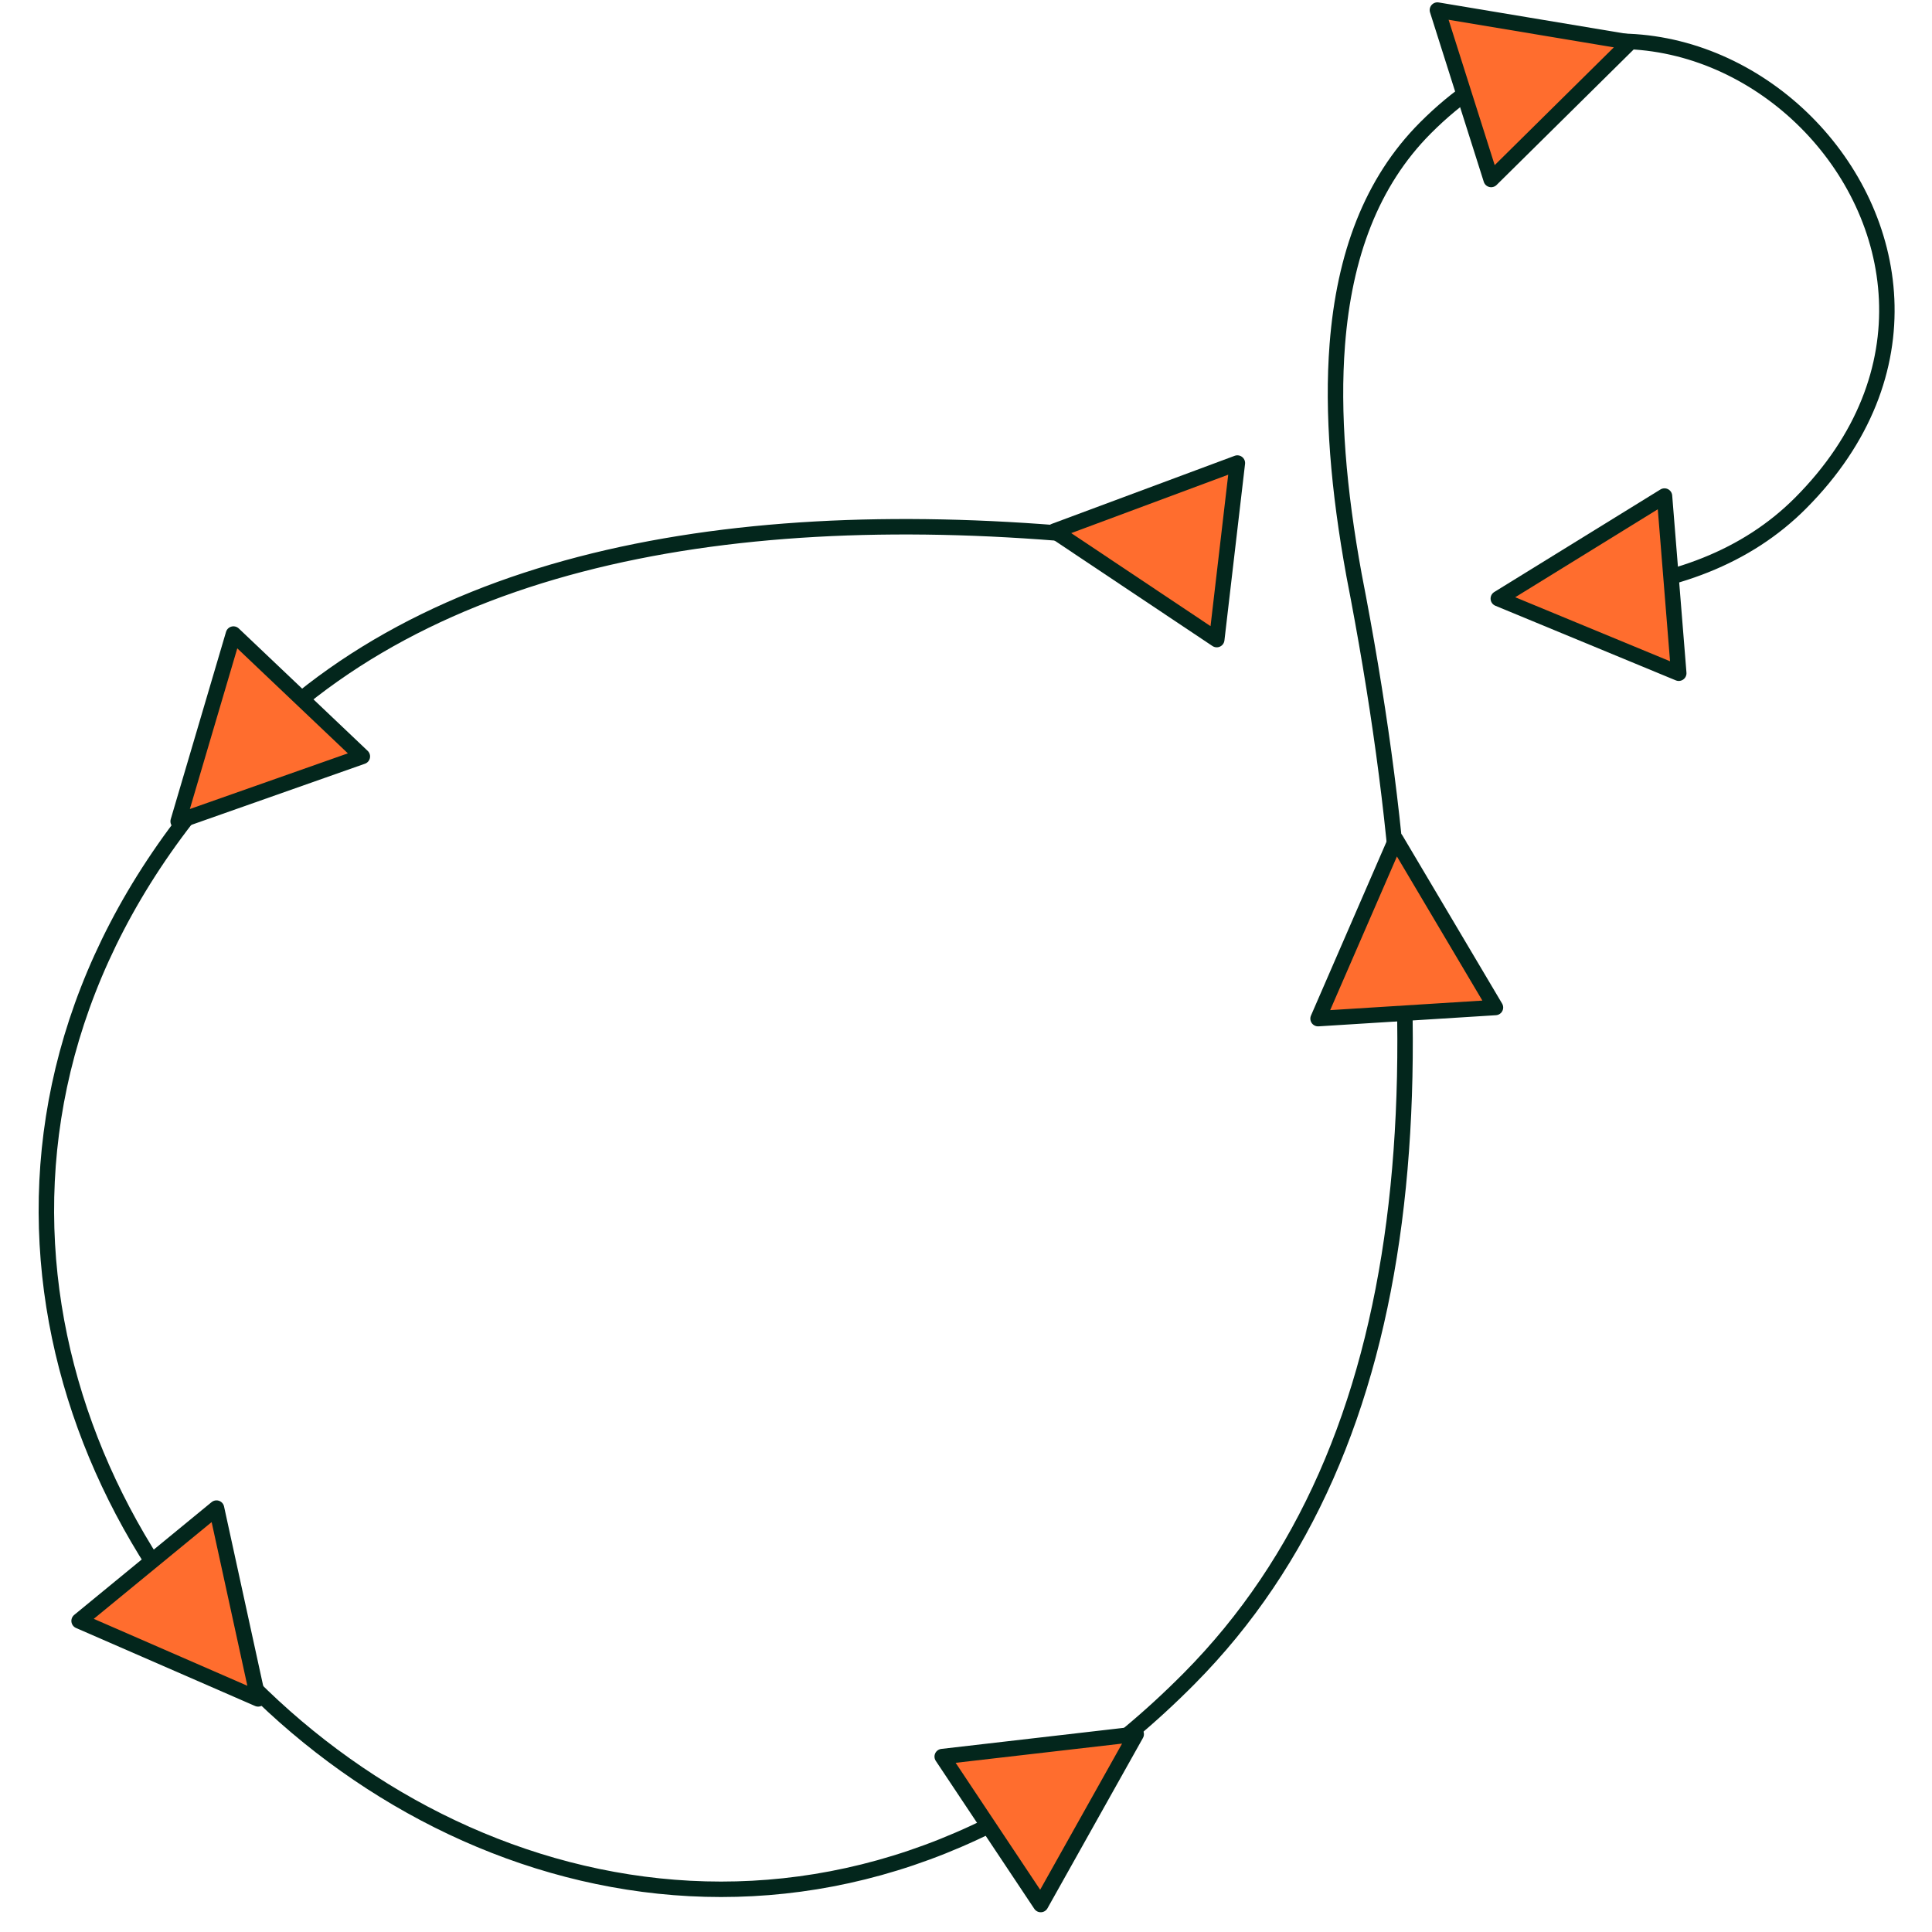 <svg width="250" height="250" viewBox="0 0 250 250" fill="none" xmlns="http://www.w3.org/2000/svg">
<path d="M147.608 70.035C101.137 64.608 58.346 70.283 32.77 96.086C-48.133 177.706 72.53 299.249 153.883 217.2C183.878 186.949 187.492 137.477 175.215 74.43C173.205 63.422 172.36 53.412 173.046 44.598C173.944 33.051 177.469 23.557 184.443 16.56C217.712 -16.818 266.288 31.698 232.989 65.106C226.015 72.103 216.54 75.647 205.011 76.563" stroke="#03261C" stroke-width="2" stroke-linejoin="round"/>
<path d="M136.433 68.73L157.447 82.763L160.115 59.918L136.433 68.73Z" fill="#FF6D2E" stroke="#03261C" stroke-width="2" stroke-linejoin="round"/>
<path d="M23.054 106.281L46.887 97.884L30.208 82.046L23.054 106.281Z" fill="#FF6D2E" stroke="#03261C" stroke-width="2" stroke-linejoin="round"/>
<path d="M33.401 219.836L28.014 195.148L10.236 209.742L33.401 219.836Z" fill="#FF6D2E" stroke="#03261C" stroke-width="2" stroke-linejoin="round"/>
<path d="M147.024 224.402L121.922 227.302L134.67 246.445L147.024 224.402Z" fill="#FF6D2E" stroke="#03261C" stroke-width="2" stroke-linejoin="round"/>
<path d="M180.625 108.635L170.557 131.811L193.511 130.37L180.625 108.635Z" fill="#FF6D2E" stroke="#03261C" stroke-width="2" stroke-linejoin="round"/>
<path d="M210.924 5.462L186 1.303L192.954 23.226L210.924 5.462Z" fill="#FF6D2E" stroke="#03261C" stroke-width="2" stroke-linejoin="round"/>
<path d="M193.88 77.459L217.23 87.115L215.384 64.189L193.88 77.459Z" fill="#FF6D2E" stroke="#03261C" stroke-width="2" stroke-linejoin="round"/>
</svg>
